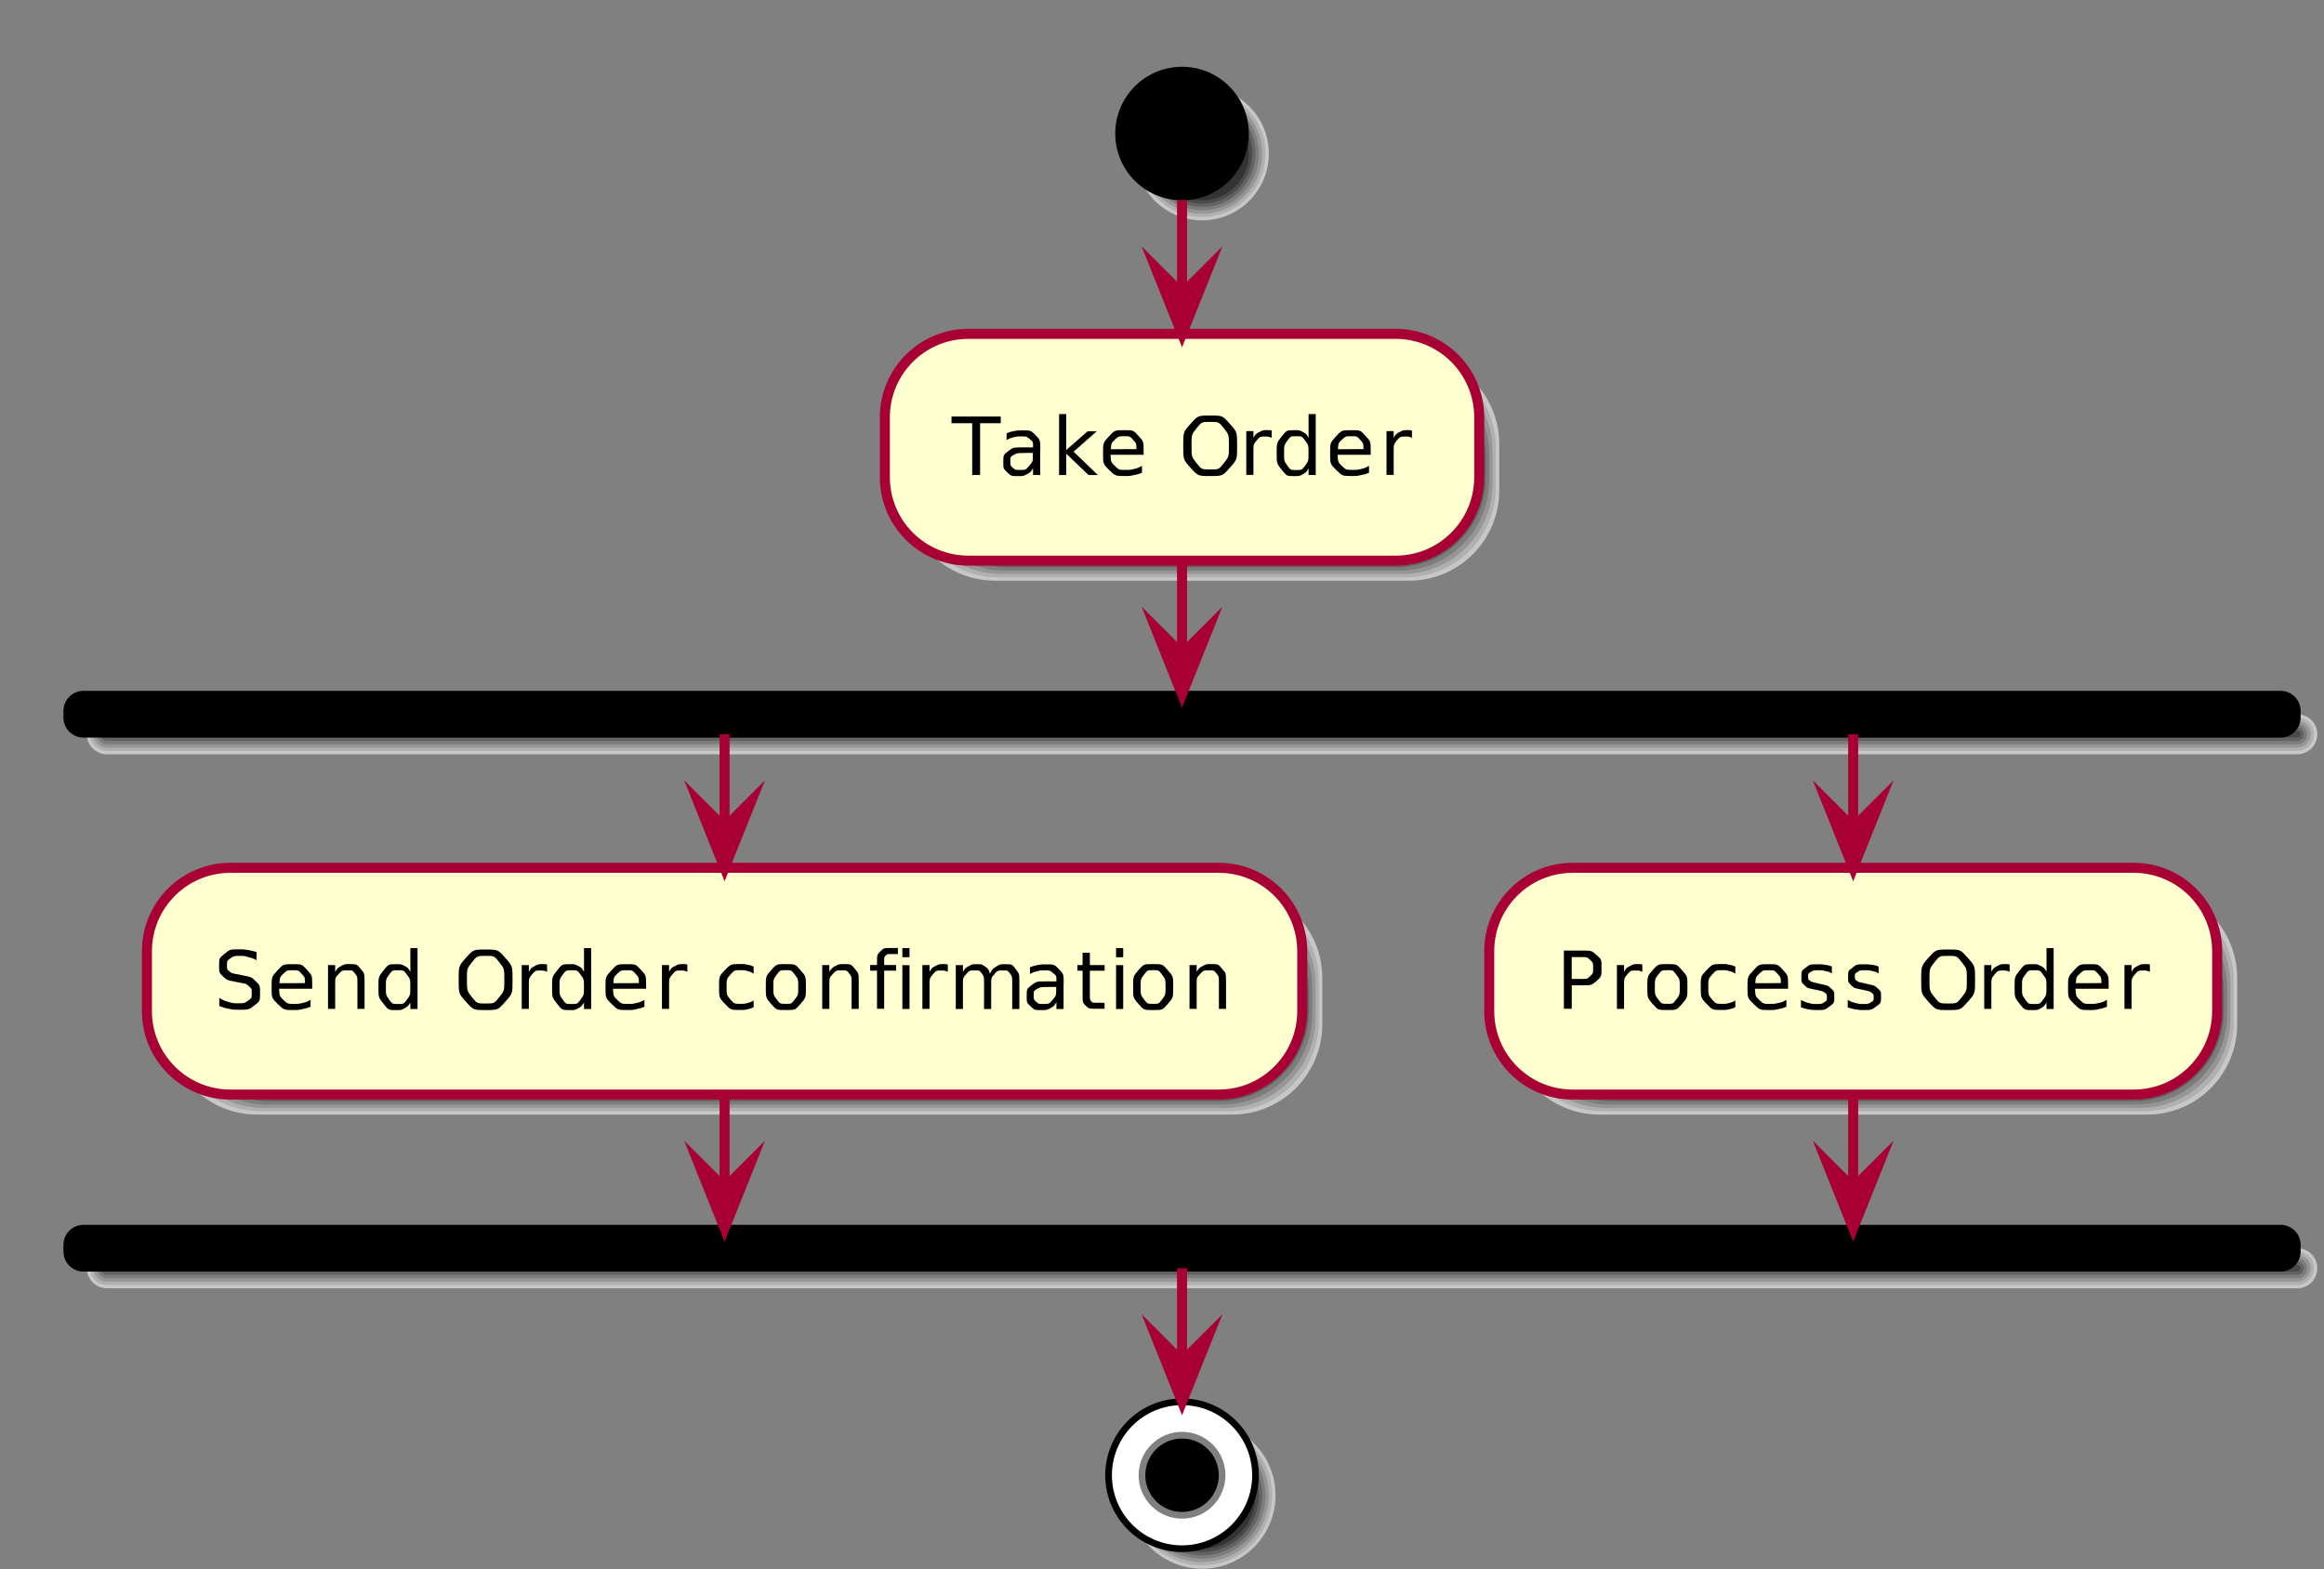 <?xml version="1.0" encoding="UTF-8"?>
<svg xmlns="http://www.w3.org/2000/svg" xmlns:xlink="http://www.w3.org/1999/xlink" width="348pt" height="235pt" viewBox="0 0 348 235" version="1.1">
<rect x="0" y="0" width="348" height="235" fill="#808080" stroke="none"/>
<g id="surface1">
<path style=" stroke:none;fill-rule:evenodd;fill:rgb(77.93%,77.93%,77.93%);fill-opacity:1;" d="M 190 23 C 190 28.523 185.523 33 180 33 C 174.477 33 170 28.523 170 23 C 170 17.477 174.477 13 180 13 C 185.523 13 190 17.477 190 23 "/>
<path style=" stroke:none;fill-rule:evenodd;fill:rgb(68.944%,68.944%,68.944%);fill-opacity:1;" d="M 189.5 23 C 189.5 28.246 185.246 32.5 180 32.5 C 174.754 32.5 170.5 28.246 170.5 23 C 170.5 17.754 174.754 13.5 180 13.5 C 185.246 13.5 189.5 17.754 189.5 23 "/>
<path style=" stroke:none;fill-rule:evenodd;fill:rgb(58.984%,58.984%,58.984%);fill-opacity:1;" d="M 189 23 C 189 27.969 184.969 32 180 32 C 175.031 32 171 27.969 171 23 C 171 18.031 175.031 14 180 14 C 184.969 14 189 18.031 189 23 "/>
<path style=" stroke:none;fill-rule:evenodd;fill:rgb(48.997%,48.997%,48.997%);fill-opacity:1;" d="M 188.5 23 C 188.5 27.695 184.695 31.5 180 31.5 C 175.305 31.5 171.5 27.695 171.5 23 C 171.5 18.305 175.305 14.5 180 14.5 C 184.695 14.5 188.5 18.305 188.5 23 "/>
<path style=" stroke:none;fill-rule:evenodd;fill:rgb(38.989%,38.989%,38.989%);fill-opacity:1;" d="M 188 23 C 188 27.418 184.418 31 180 31 C 175.582 31 172 27.418 172 23 C 172 18.582 175.582 15 180 15 C 184.418 15 188 18.582 188 23 "/>
<path style=" stroke:none;fill-rule:evenodd;fill:rgb(29.002%,29.002%,29.002%);fill-opacity:1;" d="M 187.5 23 C 187.5 27.141 184.141 30.5 180 30.5 C 175.859 30.5 172.5 27.141 172.5 23 C 172.5 18.859 175.859 15.5 180 15.5 C 184.141 15.5 187.5 18.859 187.5 23 "/>
<path style=" stroke:none;fill-rule:evenodd;fill:rgb(19.994%,19.994%,19.994%);fill-opacity:1;" d="M 187 23 C 187 26.867 183.867 30 180 30 C 176.133 30 173 26.867 173 23 C 173 19.133 176.133 16 180 16 C 183.867 16 187 19.133 187 23 "/>
<path style=" stroke:none;fill-rule:evenodd;fill:rgb(0%,0%,0%);fill-opacity:1;" d="M 187 20 C 187 25.523 182.523 30 177 30 C 171.477 30 167 25.523 167 20 C 167 14.477 171.477 10 177 10 C 182.523 10 187 14.477 187 20 "/>
<path style=" stroke:none;fill-rule:evenodd;fill:rgb(77.93%,77.93%,77.93%);fill-opacity:1;" d="M 135.5 66.5 C 135.5 59.047 141.547 53 149 53 L 211 53 C 218.453 53 224.5 59.047 224.5 66.5 L 224.5 73.461 C 224.5 80.914 218.453 86.961 211 86.961 L 149 86.961 C 141.547 86.961 135.5 80.914 135.5 73.461 "/>
<path style=" stroke:none;fill-rule:evenodd;fill:rgb(68.944%,68.944%,68.944%);fill-opacity:1;" d="M 136 67 C 136 59.547 142.047 53.5 149.5 53.5 L 210.5 53.5 C 217.953 53.5 224 59.547 224 67 L 224 72.961 C 224 80.414 217.953 86.461 210.5 86.461 L 149.5 86.461 C 142.047 86.461 136 80.414 136 72.961 "/>
<path style=" stroke:none;fill-rule:evenodd;fill:rgb(58.984%,58.984%,58.984%);fill-opacity:1;" d="M 136.5 67.5 C 136.5 60.047 142.547 54 150 54 L 210 54 C 217.453 54 223.5 60.047 223.5 67.5 L 223.5 72.461 C 223.5 79.914 217.453 85.961 210 85.961 L 150 85.961 C 142.547 85.961 136.5 79.914 136.5 72.461 "/>
<path style=" stroke:none;fill-rule:evenodd;fill:rgb(48.997%,48.997%,48.997%);fill-opacity:1;" d="M 137 68 C 137 60.547 143.047 54.5 150.5 54.5 L 209.5 54.5 C 216.953 54.5 223 60.547 223 68 L 223 71.961 C 223 79.414 216.953 85.461 209.5 85.461 L 150.5 85.461 C 143.047 85.461 137 79.414 137 71.961 "/>
<path style=" stroke:none;fill-rule:evenodd;fill:rgb(38.989%,38.989%,38.989%);fill-opacity:1;" d="M 137.5 68.5 C 137.5 61.047 143.547 55 151 55 L 209 55 C 216.453 55 222.5 61.047 222.5 68.5 L 222.5 71.461 C 222.5 78.914 216.453 84.961 209 84.961 L 151 84.961 C 143.547 84.961 137.5 78.914 137.5 71.461 "/>
<path style=" stroke:none;fill-rule:evenodd;fill:rgb(29.002%,29.002%,29.002%);fill-opacity:1;" d="M 138 69 C 138 61.547 144.047 55.5 151.5 55.5 L 208.5 55.5 C 215.953 55.5 222 61.547 222 69 L 222 70.961 C 222 78.414 215.953 84.461 208.5 84.461 L 151.5 84.461 C 144.047 84.461 138 78.414 138 70.961 "/>
<path style=" stroke:none;fill-rule:evenodd;fill:rgb(19.994%,19.994%,19.994%);fill-opacity:1;" d="M 138.5 69.5 C 138.5 62.047 144.547 56 152 56 L 208 56 C 215.453 56 221.5 62.047 221.5 69.5 L 221.5 70.461 C 221.5 77.914 215.453 83.961 208 83.961 L 152 83.961 C 144.547 83.961 138.5 77.914 138.5 70.461 "/>
<path style=" stroke:none;fill-rule:evenodd;fill:rgb(100%,100%,81.055%);fill-opacity:1;" d="M 132.5 62.5 C 132.5 55.598 138.098 50 145 50 L 209 50 C 215.902 50 221.5 55.598 221.5 62.5 L 221.5 71.461 C 221.5 78.363 215.902 83.961 209 83.961 L 145 83.961 C 138.098 83.961 132.5 78.363 132.5 71.461 "/>
<path style="fill:none;stroke-width:15;stroke-linecap:butt;stroke-linejoin:miter;stroke:rgb(66.014%,0%,20.996%);stroke-opacity:1;stroke-miterlimit:10;" d="M 1325 1725 C 1325 1794.023 1380.977 1850 1450 1850 L 2090 1850 C 2159.023 1850 2215 1794.023 2215 1725 L 2215 1635.391 C 2215 1566.367 2159.023 1510.391 2090 1510.391 L 1450 1510.391 C 1380.977 1510.391 1325 1566.367 1325 1635.391 Z M 1325 1725 " transform="matrix(0.1,0,0,-0.1,0,235)"/>
<path style=" stroke:none;fill-rule:nonzero;fill:rgb(0%,0%,0%);fill-opacity:1;" d="M 142.461 62.379 L 149.852 62.379 L 149.852 63.379 L 146.762 63.379 L 146.762 71.129 L 145.578 71.129 L 145.578 63.379 L 142.48 63.379 L 142.48 62.379 "/>
<path style=" stroke:none;fill-rule:nonzero;fill:rgb(0%,0%,0%);fill-opacity:1;" d="M 153.602 67.84 C 152.309 67.84 152.309 67.84 151.789 68.129 C 151.289 68.422 151.289 68.422 151.289 69.141 C 151.289 69.711 151.289 69.711 151.66 70.059 C 152.051 70.379 152.051 70.379 152.691 70.379 C 153.59 70.379 153.59 70.379 154.121 69.762 C 154.66 69.121 154.66 69.121 154.66 68.059 L 154.66 67.828 L 153.59 67.828 Z M 155.762 67.379 L 155.762 71.129 L 154.691 71.129 L 154.691 70.129 C 154.32 70.719 154.32 70.719 153.77 71.02 C 153.23 71.301 153.23 71.301 152.43 71.301 C 151.422 71.301 151.422 71.301 150.828 70.738 C 150.238 70.172 150.238 70.172 150.238 69.23 C 150.238 68.129 150.238 68.129 150.969 67.559 C 151.719 67 151.719 67 153.18 67 L 154.691 67 L 154.691 66.898 C 154.691 66.148 154.691 66.148 154.191 65.75 C 153.711 65.352 153.711 65.352 152.84 65.352 C 152.281 65.352 152.281 65.352 151.738 65.488 C 151.211 65.629 151.211 65.629 150.73 65.891 L 150.73 64.891 C 151.32 64.66 151.32 64.66 151.871 64.551 C 152.43 64.449 152.43 64.449 152.961 64.449 C 154.379 64.449 154.379 64.449 155.078 65.18 C 155.781 65.91 155.781 65.91 155.781 67.41 "/>
<path style=" stroke:none;fill-rule:nonzero;fill:rgb(0%,0%,0%);fill-opacity:1;" d="M 158.59 62.012 L 159.66 62.012 L 159.66 67.398 L 162.871 64.578 L 164.238 64.578 L 160.762 67.641 L 164.398 71.141 L 163 71.141 L 159.66 67.941 L 159.66 71.141 L 158.59 71.141 L 158.59 62.02 "/>
<path style=" stroke:none;fill-rule:nonzero;fill:rgb(0%,0%,0%);fill-opacity:1;" d="M 171.25 67.59 L 171.25 68.102 L 166.289 68.102 C 166.359 69.219 166.359 69.219 166.961 69.801 C 167.559 70.371 167.559 70.371 168.629 70.371 C 169.25 70.371 169.25 70.371 169.828 70.23 C 170.422 70.078 170.422 70.078 171 69.77 L 171 70.801 C 170.41 71.031 170.41 71.031 169.801 71.148 C 169.199 71.289 169.199 71.289 168.57 71.289 C 167.012 71.289 167.012 71.289 166.09 70.391 C 165.172 69.469 165.172 69.469 165.172 67.91 C 165.172 66.309 165.172 66.309 166.039 65.371 C 166.91 64.422 166.91 64.422 168.379 64.422 C 169.699 64.422 169.699 64.422 170.469 65.27 C 171.25 66.109 171.25 66.109 171.25 67.578 Z M 170.172 67.262 C 170.16 66.391 170.16 66.391 169.672 65.859 C 169.191 65.328 169.191 65.328 168.391 65.328 C 167.488 65.328 167.488 65.328 166.941 65.84 C 166.41 66.352 166.41 66.352 166.34 67.27 L 170.18 67.262 "/>
<path style=" stroke:none;fill-rule:nonzero;fill:rgb(0%,0%,0%);fill-opacity:1;" d="M 181.23 63.18 C 179.941 63.18 179.941 63.18 179.172 64.141 C 178.422 65.09 178.422 65.09 178.422 66.762 C 178.422 68.398 178.422 68.398 179.172 69.359 C 179.93 70.309 179.93 70.309 181.23 70.309 C 182.512 70.309 182.512 70.309 183.262 69.359 C 184.02 68.398 184.02 68.398 184.02 66.762 C 184.02 65.09 184.02 65.09 183.262 64.141 C 182.512 63.18 182.512 63.18 181.23 63.18 Z M 181.23 62.23 C 183.051 62.23 183.051 62.23 184.148 63.461 C 185.25 64.691 185.25 64.691 185.25 66.77 C 185.25 68.828 185.25 68.828 184.148 70.059 C 183.059 71.289 183.059 71.289 181.23 71.289 C 179.391 71.289 179.391 71.289 178.281 70.059 C 177.18 68.828 177.18 68.828 177.18 66.77 C 177.18 64.699 177.18 64.699 178.281 63.461 C 179.379 62.23 179.379 62.23 181.23 62.23 "/>
<path style=" stroke:none;fill-rule:nonzero;fill:rgb(0%,0%,0%);fill-opacity:1;" d="M 190.43 65.57 C 190.25 65.48 190.25 65.48 190.031 65.43 C 189.828 65.371 189.828 65.371 189.57 65.371 C 188.672 65.371 188.672 65.371 188.172 65.961 C 187.691 66.551 187.691 66.551 187.691 67.672 L 187.691 71.121 L 186.621 71.121 L 186.621 64.559 L 187.691 64.559 L 187.691 65.57 C 188.031 64.98 188.031 64.98 188.578 64.699 C 189.121 64.41 189.121 64.41 189.898 64.41 C 190 64.41 190 64.41 190.129 64.422 C 190.27 64.43 190.27 64.43 190.422 64.461 L 190.43 65.551 "/>
<path style=" stroke:none;fill-rule:nonzero;fill:rgb(0%,0%,0%);fill-opacity:1;" d="M 195.949 65.57 L 195.949 62.012 L 197.02 62.012 L 197.02 71.129 L 195.949 71.129 L 195.949 70.148 C 195.609 70.719 195.609 70.719 195.102 71.02 C 194.59 71.301 194.59 71.301 193.852 71.301 C 192.672 71.301 192.672 71.301 191.922 70.352 C 191.172 69.398 191.172 69.398 191.172 67.852 C 191.172 66.309 191.172 66.309 191.922 65.371 C 192.672 64.422 192.672 64.422 193.852 64.422 C 194.578 64.422 194.578 64.422 195.102 64.699 C 195.609 64.98 195.609 64.98 195.949 65.57 Z M 192.281 67.852 C 192.281 69.031 192.281 69.031 192.762 69.719 C 193.238 70.391 193.238 70.391 194.102 70.391 C 194.949 70.391 194.949 70.391 195.441 69.719 C 195.941 69.039 195.941 69.039 195.941 67.852 C 195.941 66.672 195.941 66.672 195.441 66 C 194.961 65.328 194.961 65.328 194.102 65.328 C 193.25 65.328 193.25 65.328 192.762 66 C 192.281 66.672 192.281 66.672 192.281 67.852 "/>
<path style=" stroke:none;fill-rule:nonzero;fill:rgb(0%,0%,0%);fill-opacity:1;" d="M 205.25 67.59 L 205.25 68.102 L 200.289 68.102 C 200.359 69.219 200.359 69.219 200.961 69.801 C 201.559 70.371 201.559 70.371 202.629 70.371 C 203.25 70.371 203.25 70.371 203.828 70.23 C 204.422 70.078 204.422 70.078 205 69.77 L 205 70.801 C 204.41 71.031 204.41 71.031 203.801 71.148 C 203.199 71.289 203.199 71.289 202.57 71.289 C 201.012 71.289 201.012 71.289 200.09 70.391 C 199.172 69.469 199.172 69.469 199.172 67.91 C 199.172 66.309 199.172 66.309 200.039 65.371 C 200.91 64.422 200.91 64.422 202.379 64.422 C 203.699 64.422 203.699 64.422 204.469 65.27 C 205.25 66.109 205.25 66.109 205.25 67.578 Z M 204.172 67.262 C 204.16 66.391 204.16 66.391 203.672 65.859 C 203.191 65.328 203.191 65.328 202.391 65.328 C 201.488 65.328 201.488 65.328 200.941 65.84 C 200.41 66.352 200.41 66.352 200.34 67.27 L 204.18 67.262 "/>
<path style=" stroke:none;fill-rule:nonzero;fill:rgb(0%,0%,0%);fill-opacity:1;" d="M 211.43 65.57 C 211.25 65.48 211.25 65.48 211.031 65.43 C 210.828 65.371 210.828 65.371 210.57 65.371 C 209.672 65.371 209.672 65.371 209.172 65.961 C 208.691 66.551 208.691 66.551 208.691 67.672 L 208.691 71.121 L 207.621 71.121 L 207.621 64.559 L 208.691 64.559 L 208.691 65.57 C 209.031 64.98 209.031 64.98 209.578 64.699 C 210.121 64.41 210.121 64.41 210.898 64.41 C 211 64.41 211 64.41 211.129 64.422 C 211.27 64.43 211.27 64.43 211.422 64.461 L 211.43 65.551 "/>
<path style=" stroke:none;fill-rule:evenodd;fill:rgb(77.93%,77.93%,77.93%);fill-opacity:1;" d="M 13 109.961 C 13 108.305 14.344 106.961 16 106.961 L 344 106.961 C 345.656 106.961 347 108.305 347 109.961 C 347 111.617 345.656 112.961 344 112.961 L 16 112.961 C 14.344 112.961 13 111.617 13 109.961 "/>
<path style=" stroke:none;fill-rule:evenodd;fill:rgb(68.944%,68.944%,68.944%);fill-opacity:1;" d="M 13.5 109.961 C 13.5 108.578 14.621 107.461 16 107.461 L 344 107.461 C 345.379 107.461 346.5 108.578 346.5 109.961 C 346.5 111.34 345.379 112.461 344 112.461 L 16 112.461 C 14.621 112.461 13.5 111.34 13.5 109.961 "/>
<path style=" stroke:none;fill-rule:evenodd;fill:rgb(58.984%,58.984%,58.984%);fill-opacity:1;" d="M 14 109.961 C 14 108.855 14.895 107.961 16 107.961 L 344 107.961 C 345.105 107.961 346 108.855 346 109.961 C 346 111.062 345.105 111.961 344 111.961 L 16 111.961 C 14.895 111.961 14 111.062 14 109.961 "/>
<path style=" stroke:none;fill-rule:evenodd;fill:rgb(48.997%,48.997%,48.997%);fill-opacity:1;" d="M 14.5 109.961 C 14.5 109.133 15.172 108.461 16 108.461 L 344 108.461 C 344.828 108.461 345.5 109.133 345.5 109.961 C 345.5 110.789 344.828 111.461 344 111.461 L 16 111.461 C 15.172 111.461 14.5 110.789 14.5 109.961 "/>
<path style=" stroke:none;fill-rule:evenodd;fill:rgb(38.989%,38.989%,38.989%);fill-opacity:1;" d="M 15 109.961 C 15 109.406 15.449 108.961 16 108.961 L 344 108.961 C 344.551 108.961 345 109.406 345 109.961 C 345 110.512 344.551 110.961 344 110.961 L 16 110.961 C 15.449 110.961 15 110.512 15 109.961 "/>
<path style=" stroke:none;fill-rule:evenodd;fill:rgb(29.002%,29.002%,29.002%);fill-opacity:1;" d="M 15.5 109.961 C 15.5 109.684 15.723 109.461 16 109.461 L 344 109.461 C 344.277 109.461 344.5 109.684 344.5 109.961 C 344.5 110.234 344.277 110.461 344 110.461 L 16 110.461 C 15.723 110.461 15.5 110.234 15.5 109.961 "/>
<path style=" stroke:none;fill-rule:evenodd;fill:rgb(0%,0%,0%);fill-opacity:1;" d="M 10 106.461 C 10 105.078 11.121 103.961 12.5 103.961 L 341.5 103.961 C 342.879 103.961 344 105.078 344 106.461 L 344 107.461 C 344 108.84 342.879 109.961 341.5 109.961 L 12.5 109.961 C 11.121 109.961 10 108.84 10 107.461 "/>
<path style="fill:none;stroke-width:10;stroke-linecap:butt;stroke-linejoin:miter;stroke:rgb(0%,0%,0%);stroke-opacity:1;stroke-miterlimit:10;" d="M 100 1285.391 C 100 1299.219 111.211 1310.391 125 1310.391 L 3415 1310.391 C 3428.789 1310.391 3440 1299.219 3440 1285.391 L 3440 1275.391 C 3440 1261.602 3428.789 1250.391 3415 1250.391 L 125 1250.391 C 111.211 1250.391 100 1261.602 100 1275.391 Z M 100 1285.391 " transform="matrix(0.1,0,0,-0.1,0,235)"/>
<path style=" stroke:none;fill-rule:evenodd;fill:rgb(77.93%,77.93%,77.93%);fill-opacity:1;" d="M 25 146.461 C 25 139.004 31.043 132.961 38.5 132.961 L 184.5 132.961 C 191.953 132.961 198 139.004 198 146.461 L 198 153.418 C 198 160.875 191.953 166.918 184.5 166.918 L 38.5 166.918 C 31.043 166.918 25 160.875 25 153.418 "/>
<path style=" stroke:none;fill-rule:evenodd;fill:rgb(68.944%,68.944%,68.944%);fill-opacity:1;" d="M 25.5 146.961 C 25.5 139.504 31.543 133.461 39 133.461 L 184 133.461 C 191.453 133.461 197.5 139.504 197.5 146.961 L 197.5 152.918 C 197.5 160.375 191.453 166.418 184 166.418 L 39 166.418 C 31.543 166.418 25.5 160.375 25.5 152.918 "/>
<path style=" stroke:none;fill-rule:evenodd;fill:rgb(58.984%,58.984%,58.984%);fill-opacity:1;" d="M 26 147.461 C 26 140.004 32.043 133.961 39.5 133.961 L 183.5 133.961 C 190.953 133.961 197 140.004 197 147.461 L 197 152.418 C 197 159.875 190.953 165.918 183.5 165.918 L 39.5 165.918 C 32.043 165.918 26 159.875 26 152.418 "/>
<path style=" stroke:none;fill-rule:evenodd;fill:rgb(48.997%,48.997%,48.997%);fill-opacity:1;" d="M 26.5 147.961 C 26.5 140.504 32.543 134.461 40 134.461 L 183 134.461 C 190.453 134.461 196.5 140.504 196.5 147.961 L 196.5 151.918 C 196.5 159.375 190.453 165.418 183 165.418 L 40 165.418 C 32.543 165.418 26.5 159.375 26.5 151.918 "/>
<path style=" stroke:none;fill-rule:evenodd;fill:rgb(38.989%,38.989%,38.989%);fill-opacity:1;" d="M 27 148.461 C 27 141.004 33.043 134.961 40.5 134.961 L 182.5 134.961 C 189.953 134.961 196 141.004 196 148.461 L 196 151.418 C 196 158.875 189.953 164.918 182.5 164.918 L 40.5 164.918 C 33.043 164.918 27 158.875 27 151.418 "/>
<path style=" stroke:none;fill-rule:evenodd;fill:rgb(29.002%,29.002%,29.002%);fill-opacity:1;" d="M 27.5 148.961 C 27.5 141.504 33.543 135.461 41 135.461 L 182 135.461 C 189.453 135.461 195.5 141.504 195.5 148.961 L 195.5 150.918 C 195.5 158.375 189.453 164.418 182 164.418 L 41 164.418 C 33.543 164.418 27.5 158.375 27.5 150.918 "/>
<path style=" stroke:none;fill-rule:evenodd;fill:rgb(19.994%,19.994%,19.994%);fill-opacity:1;" d="M 28 149.461 C 28 142.004 34.043 135.961 41.5 135.961 L 181.5 135.961 C 188.953 135.961 195 142.004 195 149.461 L 195 150.418 C 195 157.875 188.953 163.918 181.5 163.918 L 41.5 163.918 C 34.043 163.918 28 157.875 28 150.418 "/>
<path style=" stroke:none;fill-rule:evenodd;fill:rgb(100%,100%,81.055%);fill-opacity:1;" d="M 22 142.461 C 22 135.555 27.598 129.961 34.5 129.961 L 182.5 129.961 C 189.402 129.961 195 135.555 195 142.461 L 195 151.418 C 195 158.324 189.402 163.918 182.5 163.918 L 34.5 163.918 C 27.598 163.918 22 158.324 22 151.418 "/>
<path style="fill:none;stroke-width:15;stroke-linecap:butt;stroke-linejoin:miter;stroke:rgb(66.014%,0%,20.996%);stroke-opacity:1;stroke-miterlimit:10;" d="M 220 925.391 C 220 994.453 275.977 1050.391 345 1050.391 L 1825 1050.391 C 1894.023 1050.391 1950 994.453 1950 925.391 L 1950 835.82 C 1950 766.758 1894.023 710.82 1825 710.82 L 345 710.82 C 275.977 710.82 220 766.758 220 835.82 Z M 220 925.391 " transform="matrix(0.1,0,0,-0.1,0,235)"/>
<path style=" stroke:none;fill-rule:nonzero;fill:rgb(0%,0%,0%);fill-opacity:1;" d="M 38.418 142.629 L 38.418 143.781 C 37.75 143.469 37.75 143.469 37.141 143.32 C 36.551 143.148 36.551 143.148 36 143.148 C 35.039 143.148 35.039 143.148 34.5 143.52 C 33.988 143.891 33.988 143.891 33.988 144.59 C 33.988 145.16 33.988 145.16 34.332 145.461 C 34.668 145.75 34.668 145.75 35.648 145.918 L 36.352 146.07 C 37.668 146.32 37.668 146.32 38.301 146.961 C 38.941 147.582 38.941 147.582 38.941 148.641 C 38.941 149.918 38.941 149.918 38.09 150.57 C 37.25 151.219 37.25 151.219 35.59 151.219 C 34.988 151.219 34.988 151.219 34.281 151.082 C 33.582 150.941 33.582 150.941 32.832 150.66 L 32.832 149.449 C 33.539 149.852 33.539 149.852 34.23 150.051 C 34.93 150.25 34.93 150.25 35.582 150.25 C 36.59 150.25 36.59 150.25 37.141 149.859 C 37.699 149.461 37.699 149.461 37.699 148.719 C 37.699 148.082 37.699 148.082 37.301 147.719 C 36.91 147.352 36.91 147.352 36.012 147.18 L 35.301 147.039 C 33.98 146.781 33.98 146.781 33.379 146.219 C 32.809 145.66 32.809 145.66 32.809 144.66 C 32.809 143.488 32.809 143.488 33.621 142.84 C 34.43 142.168 34.43 142.168 35.871 142.168 C 36.488 142.168 36.488 142.168 37.121 142.27 C 37.762 142.371 37.762 142.371 38.43 142.59 "/>
<path style=" stroke:none;fill-rule:nonzero;fill:rgb(0%,0%,0%);fill-opacity:1;" d="M 46.75 147.559 L 46.75 148.07 L 41.789 148.07 C 41.859 149.191 41.859 149.191 42.461 149.77 C 43.059 150.34 43.059 150.34 44.129 150.34 C 44.75 150.34 44.75 150.34 45.332 150.199 C 45.918 150.051 45.918 150.051 46.5 149.738 L 46.5 150.77 C 45.91 151 45.91 151 45.301 151.121 C 44.699 151.262 44.699 151.262 44.07 151.262 C 42.512 151.262 42.512 151.262 41.59 150.359 C 40.668 149.441 40.668 149.441 40.668 147.879 C 40.668 146.281 40.668 146.281 41.539 145.34 C 42.41 144.391 42.41 144.391 43.879 144.391 C 45.199 144.391 45.199 144.391 45.969 145.238 C 46.75 146.082 46.75 146.082 46.75 147.551 Z M 45.668 147.23 C 45.66 146.359 45.66 146.359 45.168 145.832 C 44.691 145.301 44.691 145.301 43.891 145.301 C 42.988 145.301 42.988 145.301 42.441 145.809 C 41.91 146.32 41.91 146.32 41.84 147.238 L 45.68 147.23 "/>
<path style=" stroke:none;fill-rule:nonzero;fill:rgb(0%,0%,0%);fill-opacity:1;" d="M 54.59 147.129 L 54.59 151.09 L 53.52 151.09 L 53.52 147.168 C 53.52 146.238 53.52 146.238 53.148 145.781 C 52.801 145.32 52.801 145.32 52.082 145.32 C 51.211 145.32 51.211 145.32 50.691 145.879 C 50.191 146.418 50.191 146.418 50.191 147.391 L 50.191 151.09 L 49.121 151.09 L 49.121 144.531 L 50.191 144.531 L 50.191 145.539 C 50.582 144.949 50.582 144.949 51.09 144.668 C 51.621 144.379 51.621 144.379 52.301 144.379 C 53.418 144.379 53.418 144.379 54 145.082 C 54.59 145.762 54.59 145.762 54.59 147.121 "/>
<path style=" stroke:none;fill-rule:nonzero;fill:rgb(0%,0%,0%);fill-opacity:1;" d="M 61.449 145.539 L 61.449 141.98 L 62.52 141.98 L 62.52 151.102 L 61.449 151.102 L 61.449 150.121 C 61.109 150.691 61.109 150.691 60.602 150.988 C 60.09 151.27 60.09 151.27 59.352 151.27 C 58.168 151.27 58.168 151.27 57.418 150.32 C 56.668 149.371 56.668 149.371 56.668 147.82 C 56.668 146.281 56.668 146.281 57.418 145.34 C 58.168 144.391 58.168 144.391 59.352 144.391 C 60.082 144.391 60.082 144.391 60.602 144.668 C 61.109 144.949 61.109 144.949 61.449 145.539 Z M 57.781 147.82 C 57.781 149 57.781 149 58.262 149.691 C 58.738 150.359 58.738 150.359 59.602 150.359 C 60.449 150.359 60.449 150.359 60.941 149.691 C 61.441 149.012 61.441 149.012 61.441 147.82 C 61.441 146.641 61.441 146.641 60.941 145.969 C 60.461 145.301 60.461 145.301 59.602 145.301 C 58.75 145.301 58.75 145.301 58.262 145.969 C 57.781 146.641 57.781 146.641 57.781 147.82 "/>
<path style=" stroke:none;fill-rule:nonzero;fill:rgb(0%,0%,0%);fill-opacity:1;" d="M 72.73 143.148 C 71.441 143.148 71.441 143.148 70.668 144.109 C 69.918 145.059 69.918 145.059 69.918 146.73 C 69.918 148.371 69.918 148.371 70.668 149.332 C 71.43 150.281 71.43 150.281 72.73 150.281 C 74.012 150.281 74.012 150.281 74.762 149.332 C 75.52 148.371 75.52 148.371 75.52 146.73 C 75.52 145.059 75.52 145.059 74.762 144.109 C 74.012 143.148 74.012 143.148 72.73 143.148 Z M 72.73 142.199 C 74.551 142.199 74.551 142.199 75.648 143.43 C 76.75 144.66 76.75 144.66 76.75 146.738 C 76.75 148.801 76.75 148.801 75.648 150.031 C 74.559 151.262 74.559 151.262 72.73 151.262 C 70.891 151.262 70.891 151.262 69.781 150.031 C 68.68 148.801 68.68 148.801 68.68 146.738 C 68.68 144.668 68.68 144.668 69.781 143.43 C 70.879 142.199 70.879 142.199 72.73 142.199 "/>
<path style=" stroke:none;fill-rule:nonzero;fill:rgb(0%,0%,0%);fill-opacity:1;" d="M 81.93 145.539 C 81.75 145.449 81.75 145.449 81.531 145.398 C 81.332 145.34 81.332 145.34 81.07 145.34 C 80.168 145.34 80.168 145.34 79.668 145.93 C 79.191 146.52 79.191 146.52 79.191 147.641 L 79.191 151.09 L 78.121 151.09 L 78.121 144.531 L 79.191 144.531 L 79.191 145.539 C 79.531 144.949 79.531 144.949 80.082 144.668 C 80.621 144.379 80.621 144.379 81.398 144.379 C 81.5 144.379 81.5 144.379 81.629 144.391 C 81.77 144.398 81.77 144.398 81.918 144.43 L 81.93 145.52 "/>
<path style=" stroke:none;fill-rule:nonzero;fill:rgb(0%,0%,0%);fill-opacity:1;" d="M 87.449 145.539 L 87.449 141.98 L 88.52 141.98 L 88.52 151.102 L 87.449 151.102 L 87.449 150.121 C 87.109 150.691 87.109 150.691 86.602 150.988 C 86.09 151.27 86.09 151.27 85.352 151.27 C 84.168 151.27 84.168 151.27 83.418 150.32 C 82.668 149.371 82.668 149.371 82.668 147.82 C 82.668 146.281 82.668 146.281 83.418 145.34 C 84.168 144.391 84.168 144.391 85.352 144.391 C 86.082 144.391 86.082 144.391 86.602 144.668 C 87.109 144.949 87.109 144.949 87.449 145.539 Z M 83.781 147.82 C 83.781 149 83.781 149 84.262 149.691 C 84.738 150.359 84.738 150.359 85.602 150.359 C 86.449 150.359 86.449 150.359 86.941 149.691 C 87.441 149.012 87.441 149.012 87.441 147.82 C 87.441 146.641 87.441 146.641 86.941 145.969 C 86.461 145.301 86.461 145.301 85.602 145.301 C 84.75 145.301 84.75 145.301 84.262 145.969 C 83.781 146.641 83.781 146.641 83.781 147.82 "/>
<path style=" stroke:none;fill-rule:nonzero;fill:rgb(0%,0%,0%);fill-opacity:1;" d="M 96.75 147.559 L 96.75 148.07 L 91.789 148.07 C 91.859 149.191 91.859 149.191 92.461 149.77 C 93.059 150.34 93.059 150.34 94.129 150.34 C 94.75 150.34 94.75 150.34 95.332 150.199 C 95.918 150.051 95.918 150.051 96.5 149.738 L 96.5 150.77 C 95.91 151 95.91 151 95.301 151.121 C 94.699 151.262 94.699 151.262 94.07 151.262 C 92.512 151.262 92.512 151.262 91.59 150.359 C 90.668 149.441 90.668 149.441 90.668 147.879 C 90.668 146.281 90.668 146.281 91.539 145.34 C 92.41 144.391 92.41 144.391 93.879 144.391 C 95.199 144.391 95.199 144.391 95.969 145.238 C 96.75 146.082 96.75 146.082 96.75 147.551 Z M 95.668 147.23 C 95.66 146.359 95.66 146.359 95.168 145.832 C 94.691 145.301 94.691 145.301 93.891 145.301 C 92.988 145.301 92.988 145.301 92.441 145.809 C 91.91 146.32 91.91 146.32 91.84 147.238 L 95.68 147.23 "/>
<path style=" stroke:none;fill-rule:nonzero;fill:rgb(0%,0%,0%);fill-opacity:1;" d="M 102.93 145.539 C 102.75 145.449 102.75 145.449 102.531 145.398 C 102.328 145.34 102.328 145.34 102.07 145.34 C 101.172 145.34 101.172 145.34 100.672 145.93 C 100.191 146.52 100.191 146.52 100.191 147.641 L 100.191 151.09 L 99.121 151.09 L 99.121 144.531 L 100.191 144.531 L 100.191 145.539 C 100.531 144.949 100.531 144.949 101.078 144.668 C 101.621 144.379 101.621 144.379 102.398 144.379 C 102.5 144.379 102.5 144.379 102.629 144.391 C 102.77 144.398 102.77 144.398 102.922 144.43 L 102.93 145.52 "/>
<path style=" stroke:none;fill-rule:nonzero;fill:rgb(0%,0%,0%);fill-opacity:1;" d="M 112.852 144.789 L 112.852 145.801 C 112.391 145.539 112.391 145.539 111.93 145.41 C 111.48 145.289 111.48 145.289 111.012 145.289 C 109.949 145.289 109.949 145.289 109.371 145.961 C 108.801 146.609 108.801 146.609 108.801 147.809 C 108.801 149.012 108.801 149.012 109.371 149.68 C 109.941 150.332 109.941 150.332 111.012 150.332 C 111.469 150.332 111.469 150.332 111.93 150.211 C 112.379 150.09 112.379 150.09 112.852 149.84 L 112.852 150.84 C 112.398 151.039 112.398 151.039 111.922 151.148 C 111.441 151.25 111.441 151.25 110.891 151.25 C 109.41 151.25 109.41 151.25 108.539 150.332 C 107.672 149.398 107.672 149.398 107.672 147.801 C 107.672 146.211 107.672 146.211 108.539 145.289 C 109.43 144.371 109.43 144.371 110.969 144.371 C 111.449 144.371 111.449 144.371 111.922 144.469 C 112.398 144.559 112.398 144.559 112.852 144.762 "/>
<path style=" stroke:none;fill-rule:nonzero;fill:rgb(0%,0%,0%);fill-opacity:1;" d="M 117.672 145.289 C 116.82 145.289 116.82 145.289 116.301 145.969 C 115.801 146.641 115.801 146.641 115.801 147.809 C 115.801 148.988 115.801 148.988 116.301 149.66 C 116.801 150.332 116.801 150.332 117.672 150.332 C 118.52 150.332 118.52 150.332 119.02 149.66 C 119.531 148.98 119.531 148.98 119.531 147.809 C 119.531 146.66 119.531 146.66 119.02 145.969 C 118.52 145.289 118.52 145.289 117.672 145.289 Z M 117.672 144.379 C 119.07 144.379 119.07 144.379 119.871 145.301 C 120.68 146.199 120.68 146.199 120.68 147.809 C 120.68 149.41 120.68 149.41 119.871 150.34 C 119.078 151.262 119.078 151.262 117.672 151.262 C 116.27 151.262 116.27 151.262 115.461 150.34 C 114.672 149.418 114.672 149.418 114.672 147.809 C 114.672 146.211 114.672 146.211 115.461 145.301 C 116.27 144.379 116.27 144.379 117.672 144.379 "/>
<path style=" stroke:none;fill-rule:nonzero;fill:rgb(0%,0%,0%);fill-opacity:1;" d="M 128.59 147.129 L 128.59 151.09 L 127.52 151.09 L 127.52 147.168 C 127.52 146.238 127.52 146.238 127.148 145.781 C 126.801 145.32 126.801 145.32 126.078 145.32 C 125.211 145.32 125.211 145.32 124.691 145.879 C 124.191 146.418 124.191 146.418 124.191 147.391 L 124.191 151.09 L 123.121 151.09 L 123.121 144.531 L 124.191 144.531 L 124.191 145.539 C 124.578 144.949 124.578 144.949 125.09 144.668 C 125.621 144.379 125.621 144.379 126.301 144.379 C 127.422 144.379 127.422 144.379 128 145.082 C 128.59 145.762 128.59 145.762 128.59 147.121 "/>
<path style=" stroke:none;fill-rule:nonzero;fill:rgb(0%,0%,0%);fill-opacity:1;" d="M 134.449 141.98 L 134.449 142.879 L 133.422 142.879 C 132.852 142.879 132.852 142.879 132.609 143.109 C 132.398 143.34 132.398 143.34 132.398 143.949 L 132.398 144.52 L 134.18 144.52 L 134.18 145.359 L 132.398 145.359 L 132.398 151.07 L 131.328 151.07 L 131.328 145.359 L 130.301 145.359 L 130.301 144.52 L 131.328 144.52 L 131.328 144.07 C 131.328 142.98 131.328 142.98 131.828 142.48 C 132.34 141.969 132.34 141.969 133.449 141.969 L 134.461 141.969 "/>
<path style=" stroke:none;fill-rule:nonzero;fill:rgb(0%,0%,0%);fill-opacity:1;" d="M 135.121 144.539 L 136.191 144.539 L 136.191 151.102 L 135.121 151.102 Z M 135.121 141.98 L 136.191 141.98 L 136.191 143.352 L 135.121 143.352 L 135.121 141.98 "/>
<path style=" stroke:none;fill-rule:nonzero;fill:rgb(0%,0%,0%);fill-opacity:1;" d="M 141.93 145.539 C 141.75 145.449 141.75 145.449 141.531 145.398 C 141.328 145.34 141.328 145.34 141.07 145.34 C 140.172 145.34 140.172 145.34 139.672 145.93 C 139.191 146.52 139.191 146.52 139.191 147.641 L 139.191 151.09 L 138.121 151.09 L 138.121 144.531 L 139.191 144.531 L 139.191 145.539 C 139.531 144.949 139.531 144.949 140.078 144.668 C 140.621 144.379 140.621 144.379 141.398 144.379 C 141.5 144.379 141.5 144.379 141.629 144.391 C 141.77 144.398 141.77 144.398 141.922 144.43 L 141.93 145.52 "/>
<path style=" stroke:none;fill-rule:nonzero;fill:rgb(0%,0%,0%);fill-opacity:1;" d="M 148.23 145.809 C 148.629 145.082 148.629 145.082 149.191 144.738 C 149.75 144.398 149.75 144.398 150.512 144.398 C 151.539 144.398 151.539 144.398 152.078 145.109 C 152.641 145.82 152.641 145.82 152.641 147.141 L 152.641 151.102 L 151.57 151.102 L 151.57 147.18 C 151.57 146.23 151.57 146.23 151.23 145.781 C 150.91 145.332 150.91 145.332 150.219 145.332 C 149.379 145.332 149.379 145.332 148.898 145.891 C 148.422 146.43 148.422 146.43 148.422 147.398 L 148.422 151.102 L 147.352 151.102 L 147.352 147.18 C 147.352 146.23 147.352 146.23 147.012 145.781 C 146.691 145.332 146.691 145.332 145.98 145.332 C 145.16 145.332 145.16 145.332 144.672 145.891 C 144.191 146.43 144.191 146.43 144.191 147.398 L 144.191 151.102 L 143.121 151.102 L 143.121 144.539 L 144.191 144.539 L 144.191 145.551 C 144.559 144.961 144.559 144.961 145.078 144.68 C 145.59 144.391 145.59 144.391 146.289 144.391 C 147 144.391 147 144.391 147.5 144.738 C 148 145.09 148 145.09 148.23 145.801 "/>
<path style=" stroke:none;fill-rule:nonzero;fill:rgb(0%,0%,0%);fill-opacity:1;" d="M 157.102 147.809 C 155.809 147.809 155.809 147.809 155.289 148.102 C 154.789 148.391 154.789 148.391 154.789 149.109 C 154.789 149.68 154.789 149.68 155.16 150.031 C 155.551 150.352 155.551 150.352 156.191 150.352 C 157.09 150.352 157.09 150.352 157.621 149.73 C 158.16 149.09 158.16 149.09 158.16 148.031 L 158.16 147.801 L 157.09 147.801 Z M 159.262 147.352 L 159.262 151.102 L 158.191 151.102 L 158.191 150.102 C 157.82 150.691 157.82 150.691 157.27 150.988 C 156.73 151.27 156.73 151.27 155.93 151.27 C 154.922 151.27 154.922 151.27 154.328 150.711 C 153.738 150.141 153.738 150.141 153.738 149.199 C 153.738 148.102 153.738 148.102 154.469 147.531 C 155.219 146.969 155.219 146.969 156.68 146.969 L 158.191 146.969 L 158.191 146.871 C 158.191 146.121 158.191 146.121 157.691 145.719 C 157.211 145.32 157.211 145.32 156.34 145.32 C 155.781 145.32 155.781 145.32 155.238 145.461 C 154.711 145.602 154.711 145.602 154.23 145.859 L 154.23 144.859 C 154.82 144.629 154.82 144.629 155.371 144.52 C 155.93 144.418 155.93 144.418 156.461 144.418 C 157.879 144.418 157.879 144.418 158.578 145.148 C 159.281 145.879 159.281 145.879 159.281 147.379 "/>
<path style=" stroke:none;fill-rule:nonzero;fill:rgb(0%,0%,0%);fill-opacity:1;" d="M 163.199 142.68 L 163.199 144.531 L 165.41 144.531 L 165.41 145.371 L 163.199 145.371 L 163.199 148.93 C 163.199 149.719 163.199 149.719 163.41 149.961 C 163.621 150.168 163.621 150.168 164.301 150.168 L 165.398 150.168 L 165.398 151.07 L 164.301 151.07 C 163.051 151.07 163.051 151.07 162.57 150.609 C 162.109 150.148 162.109 150.148 162.109 148.93 L 162.109 145.371 L 161.328 145.371 L 161.328 144.531 L 162.109 144.531 L 162.109 142.68 L 163.199 142.68 "/>
<path style=" stroke:none;fill-rule:nonzero;fill:rgb(0%,0%,0%);fill-opacity:1;" d="M 167.121 144.539 L 168.191 144.539 L 168.191 151.102 L 167.121 151.102 Z M 167.121 141.98 L 168.191 141.98 L 168.191 143.352 L 167.121 143.352 L 167.121 141.98 "/>
<path style=" stroke:none;fill-rule:nonzero;fill:rgb(0%,0%,0%);fill-opacity:1;" d="M 172.672 145.289 C 171.82 145.289 171.82 145.289 171.301 145.969 C 170.801 146.641 170.801 146.641 170.801 147.809 C 170.801 148.988 170.801 148.988 171.301 149.66 C 171.801 150.332 171.801 150.332 172.672 150.332 C 173.52 150.332 173.52 150.332 174.02 149.66 C 174.531 148.98 174.531 148.98 174.531 147.809 C 174.531 146.66 174.531 146.66 174.02 145.969 C 173.52 145.289 173.52 145.289 172.672 145.289 Z M 172.672 144.379 C 174.07 144.379 174.07 144.379 174.871 145.301 C 175.68 146.199 175.68 146.199 175.68 147.809 C 175.68 149.41 175.68 149.41 174.871 150.34 C 174.078 151.262 174.078 151.262 172.672 151.262 C 171.27 151.262 171.27 151.262 170.461 150.34 C 169.672 149.418 169.672 149.418 169.672 147.809 C 169.672 146.211 169.672 146.211 170.461 145.301 C 171.27 144.379 171.27 144.379 172.672 144.379 "/>
<path style=" stroke:none;fill-rule:nonzero;fill:rgb(0%,0%,0%);fill-opacity:1;" d="M 183.59 147.129 L 183.59 151.09 L 182.52 151.09 L 182.52 147.168 C 182.52 146.238 182.52 146.238 182.148 145.781 C 181.801 145.32 181.801 145.32 181.078 145.32 C 180.211 145.32 180.211 145.32 179.691 145.879 C 179.191 146.418 179.191 146.418 179.191 147.391 L 179.191 151.09 L 178.121 151.09 L 178.121 144.531 L 179.191 144.531 L 179.191 145.539 C 179.578 144.949 179.578 144.949 180.09 144.668 C 180.621 144.379 180.621 144.379 181.301 144.379 C 182.422 144.379 182.422 144.379 183 145.082 C 183.59 145.762 183.59 145.762 183.59 147.121 "/>
<path style=" stroke:none;fill-rule:evenodd;fill:rgb(77.93%,77.93%,77.93%);fill-opacity:1;" d="M 226 146.461 C 226 139.004 232.047 132.961 239.5 132.961 L 321.5 132.961 C 328.953 132.961 335 139.004 335 146.461 L 335 153.418 C 335 160.875 328.953 166.918 321.5 166.918 L 239.5 166.918 C 232.047 166.918 226 160.875 226 153.418 "/>
<path style=" stroke:none;fill-rule:evenodd;fill:rgb(68.944%,68.944%,68.944%);fill-opacity:1;" d="M 226.5 146.961 C 226.5 139.504 232.547 133.461 240 133.461 L 321 133.461 C 328.453 133.461 334.5 139.504 334.5 146.961 L 334.5 152.918 C 334.5 160.375 328.453 166.418 321 166.418 L 240 166.418 C 232.547 166.418 226.5 160.375 226.5 152.918 "/>
<path style=" stroke:none;fill-rule:evenodd;fill:rgb(58.984%,58.984%,58.984%);fill-opacity:1;" d="M 227 147.461 C 227 140.004 233.047 133.961 240.5 133.961 L 320.5 133.961 C 327.953 133.961 334 140.004 334 147.461 L 334 152.418 C 334 159.875 327.953 165.918 320.5 165.918 L 240.5 165.918 C 233.047 165.918 227 159.875 227 152.418 "/>
<path style=" stroke:none;fill-rule:evenodd;fill:rgb(48.997%,48.997%,48.997%);fill-opacity:1;" d="M 227.5 147.961 C 227.5 140.504 233.547 134.461 241 134.461 L 320 134.461 C 327.453 134.461 333.5 140.504 333.5 147.961 L 333.5 151.918 C 333.5 159.375 327.453 165.418 320 165.418 L 241 165.418 C 233.547 165.418 227.5 159.375 227.5 151.918 "/>
<path style=" stroke:none;fill-rule:evenodd;fill:rgb(38.989%,38.989%,38.989%);fill-opacity:1;" d="M 228 148.461 C 228 141.004 234.047 134.961 241.5 134.961 L 319.5 134.961 C 326.953 134.961 333 141.004 333 148.461 L 333 151.418 C 333 158.875 326.953 164.918 319.5 164.918 L 241.5 164.918 C 234.047 164.918 228 158.875 228 151.418 "/>
<path style=" stroke:none;fill-rule:evenodd;fill:rgb(29.002%,29.002%,29.002%);fill-opacity:1;" d="M 228.5 148.961 C 228.5 141.504 234.547 135.461 242 135.461 L 319 135.461 C 326.453 135.461 332.5 141.504 332.5 148.961 L 332.5 150.918 C 332.5 158.375 326.453 164.418 319 164.418 L 242 164.418 C 234.547 164.418 228.5 158.375 228.5 150.918 "/>
<path style=" stroke:none;fill-rule:evenodd;fill:rgb(19.994%,19.994%,19.994%);fill-opacity:1;" d="M 229 149.461 C 229 142.004 235.047 135.961 242.5 135.961 L 318.5 135.961 C 325.953 135.961 332 142.004 332 149.461 L 332 150.418 C 332 157.875 325.953 163.918 318.5 163.918 L 242.5 163.918 C 235.047 163.918 229 157.875 229 150.418 "/>
<path style=" stroke:none;fill-rule:evenodd;fill:rgb(100%,100%,81.055%);fill-opacity:1;" d="M 223 142.461 C 223 135.555 228.598 129.961 235.5 129.961 L 319.5 129.961 C 326.402 129.961 332 135.555 332 142.461 L 332 151.418 C 332 158.324 326.402 163.918 319.5 163.918 L 235.5 163.918 C 228.598 163.918 223 158.324 223 151.418 "/>
<path style="fill:none;stroke-width:15;stroke-linecap:butt;stroke-linejoin:miter;stroke:rgb(66.014%,0%,20.996%);stroke-opacity:1;stroke-miterlimit:10;" d="M 2230 925.391 C 2230 994.453 2285.977 1050.391 2355 1050.391 L 3195 1050.391 C 3264.023 1050.391 3320 994.453 3320 925.391 L 3320 835.82 C 3320 766.758 3264.023 710.82 3195 710.82 L 2355 710.82 C 2285.977 710.82 2230 766.758 2230 835.82 Z M 2230 925.391 " transform="matrix(0.1,0,0,-0.1,0,235)"/>
<path style=" stroke:none;fill-rule:nonzero;fill:rgb(0%,0%,0%);fill-opacity:1;" d="M 235.352 143.32 L 235.352 146.609 L 236.828 146.609 C 237.648 146.609 237.648 146.609 238.109 146.191 C 238.559 145.762 238.559 145.762 238.559 144.961 C 238.559 144.18 238.559 144.18 238.109 143.762 C 237.66 143.332 237.66 143.332 236.828 143.332 L 235.352 143.332 Z M 234.172 142.352 L 236.84 142.352 C 238.32 142.352 238.32 142.352 239.07 143.02 C 239.82 143.668 239.82 143.668 239.82 144.949 C 239.82 146.238 239.82 146.238 239.07 146.91 C 238.32 147.559 238.32 147.559 236.84 147.559 L 235.359 147.559 L 235.359 151.07 L 234.18 151.07 L 234.18 142.32 "/>
<path style=" stroke:none;fill-rule:nonzero;fill:rgb(0%,0%,0%);fill-opacity:1;" d="M 245.93 145.539 C 245.75 145.449 245.75 145.449 245.531 145.398 C 245.328 145.34 245.328 145.34 245.07 145.34 C 244.172 145.34 244.172 145.34 243.672 145.93 C 243.191 146.52 243.191 146.52 243.191 147.641 L 243.191 151.09 L 242.121 151.09 L 242.121 144.531 L 243.191 144.531 L 243.191 145.539 C 243.531 144.949 243.531 144.949 244.078 144.668 C 244.621 144.379 244.621 144.379 245.398 144.379 C 245.5 144.379 245.5 144.379 245.629 144.391 C 245.77 144.398 245.77 144.398 245.922 144.43 L 245.93 145.52 "/>
<path style=" stroke:none;fill-rule:nonzero;fill:rgb(0%,0%,0%);fill-opacity:1;" d="M 249.672 145.289 C 248.82 145.289 248.82 145.289 248.301 145.969 C 247.801 146.641 247.801 146.641 247.801 147.809 C 247.801 148.988 247.801 148.988 248.301 149.66 C 248.801 150.332 248.801 150.332 249.672 150.332 C 250.52 150.332 250.52 150.332 251.02 149.66 C 251.531 148.98 251.531 148.98 251.531 147.809 C 251.531 146.66 251.531 146.66 251.02 145.969 C 250.52 145.289 250.52 145.289 249.672 145.289 Z M 249.672 144.379 C 251.07 144.379 251.07 144.379 251.871 145.301 C 252.68 146.199 252.68 146.199 252.68 147.809 C 252.68 149.41 252.68 149.41 251.871 150.34 C 251.078 151.262 251.078 151.262 249.672 151.262 C 248.27 151.262 248.27 151.262 247.461 150.34 C 246.672 149.418 246.672 149.418 246.672 147.809 C 246.672 146.211 246.672 146.211 247.461 145.301 C 248.27 144.379 248.27 144.379 249.672 144.379 "/>
<path style=" stroke:none;fill-rule:nonzero;fill:rgb(0%,0%,0%);fill-opacity:1;" d="M 259.852 144.789 L 259.852 145.801 C 259.391 145.539 259.391 145.539 258.93 145.41 C 258.48 145.289 258.48 145.289 258.012 145.289 C 256.949 145.289 256.949 145.289 256.371 145.961 C 255.801 146.609 255.801 146.609 255.801 147.809 C 255.801 149.012 255.801 149.012 256.371 149.68 C 256.941 150.332 256.941 150.332 258.012 150.332 C 258.469 150.332 258.469 150.332 258.93 150.211 C 259.379 150.09 259.379 150.09 259.852 149.84 L 259.852 150.84 C 259.398 151.039 259.398 151.039 258.922 151.148 C 258.441 151.25 258.441 151.25 257.891 151.25 C 256.41 151.25 256.41 151.25 255.539 150.332 C 254.672 149.398 254.672 149.398 254.672 147.801 C 254.672 146.211 254.672 146.211 255.539 145.289 C 256.43 144.371 256.43 144.371 257.969 144.371 C 258.449 144.371 258.449 144.371 258.922 144.469 C 259.398 144.559 259.398 144.559 259.852 144.762 "/>
<path style=" stroke:none;fill-rule:nonzero;fill:rgb(0%,0%,0%);fill-opacity:1;" d="M 267.75 147.559 L 267.75 148.07 L 262.789 148.07 C 262.859 149.191 262.859 149.191 263.461 149.77 C 264.059 150.34 264.059 150.34 265.129 150.34 C 265.75 150.34 265.75 150.34 266.328 150.199 C 266.922 150.051 266.922 150.051 267.5 149.738 L 267.5 150.77 C 266.91 151 266.91 151 266.301 151.121 C 265.699 151.262 265.699 151.262 265.07 151.262 C 263.512 151.262 263.512 151.262 262.59 150.359 C 261.672 149.441 261.672 149.441 261.672 147.879 C 261.672 146.281 261.672 146.281 262.539 145.34 C 263.41 144.391 263.41 144.391 264.879 144.391 C 266.199 144.391 266.199 144.391 266.969 145.238 C 267.75 146.082 267.75 146.082 267.75 147.551 Z M 266.672 147.23 C 266.66 146.359 266.66 146.359 266.172 145.832 C 265.691 145.301 265.691 145.301 264.891 145.301 C 263.988 145.301 263.988 145.301 263.441 145.809 C 262.91 146.32 262.91 146.32 262.84 147.238 L 266.68 147.23 "/>
<path style=" stroke:none;fill-rule:nonzero;fill:rgb(0%,0%,0%);fill-opacity:1;" d="M 274.309 144.73 L 274.309 145.762 C 273.859 145.531 273.859 145.531 273.359 145.418 C 272.879 145.301 272.879 145.301 272.352 145.301 C 271.559 145.301 271.559 145.301 271.148 145.551 C 270.75 145.781 270.75 145.781 270.75 146.281 C 270.75 146.648 270.75 146.648 271.031 146.871 C 271.32 147.07 271.32 147.07 272.199 147.262 L 272.551 147.352 C 273.699 147.582 273.699 147.582 274.191 148.031 C 274.672 148.48 274.672 148.48 274.672 149.281 C 274.672 150.199 274.672 150.199 273.941 150.73 C 273.23 151.262 273.23 151.262 271.961 151.262 C 271.43 151.262 271.43 151.262 270.859 151.16 C 270.301 151.07 270.301 151.07 269.68 150.871 L 269.68 149.75 C 270.27 150.059 270.27 150.059 270.852 150.211 C 271.422 150.359 271.422 150.359 272 150.359 C 272.75 150.359 272.75 150.359 273.148 150.109 C 273.57 149.852 273.57 149.852 273.57 149.359 C 273.57 148.93 273.57 148.93 273.281 148.691 C 272.988 148.461 272.988 148.461 271.988 148.238 L 271.621 148.168 C 270.621 147.961 270.621 147.961 270.172 147.52 C 269.738 147.09 269.738 147.09 269.738 146.34 C 269.738 145.41 269.738 145.41 270.391 144.91 C 271.039 144.41 271.039 144.41 272.238 144.41 C 272.828 144.41 272.828 144.41 273.359 144.5 C 273.891 144.57 273.891 144.57 274.32 144.75 "/>
<path style=" stroke:none;fill-rule:nonzero;fill:rgb(0%,0%,0%);fill-opacity:1;" d="M 281.309 144.73 L 281.309 145.762 C 280.859 145.531 280.859 145.531 280.359 145.418 C 279.879 145.301 279.879 145.301 279.352 145.301 C 278.559 145.301 278.559 145.301 278.148 145.551 C 277.75 145.781 277.75 145.781 277.75 146.281 C 277.75 146.648 277.75 146.648 278.031 146.871 C 278.32 147.07 278.32 147.07 279.199 147.262 L 279.551 147.352 C 280.699 147.582 280.699 147.582 281.191 148.031 C 281.672 148.48 281.672 148.48 281.672 149.281 C 281.672 150.199 281.672 150.199 280.941 150.73 C 280.23 151.262 280.23 151.262 278.961 151.262 C 278.43 151.262 278.43 151.262 277.859 151.16 C 277.301 151.07 277.301 151.07 276.68 150.871 L 276.68 149.75 C 277.27 150.059 277.27 150.059 277.852 150.211 C 278.422 150.359 278.422 150.359 279 150.359 C 279.75 150.359 279.75 150.359 280.148 150.109 C 280.57 149.852 280.57 149.852 280.57 149.359 C 280.57 148.93 280.57 148.93 280.281 148.691 C 279.988 148.461 279.988 148.461 278.988 148.238 L 278.621 148.168 C 277.621 147.961 277.621 147.961 277.172 147.52 C 276.738 147.09 276.738 147.09 276.738 146.34 C 276.738 145.41 276.738 145.41 277.391 144.91 C 278.039 144.41 278.039 144.41 279.238 144.41 C 279.828 144.41 279.828 144.41 280.359 144.5 C 280.891 144.57 280.891 144.57 281.32 144.75 "/>
<path style=" stroke:none;fill-rule:nonzero;fill:rgb(0%,0%,0%);fill-opacity:1;" d="M 291.73 143.148 C 290.441 143.148 290.441 143.148 289.672 144.109 C 288.922 145.059 288.922 145.059 288.922 146.73 C 288.922 148.371 288.922 148.371 289.672 149.332 C 290.43 150.281 290.43 150.281 291.73 150.281 C 293.012 150.281 293.012 150.281 293.762 149.332 C 294.52 148.371 294.52 148.371 294.52 146.73 C 294.52 145.059 294.52 145.059 293.762 144.109 C 293.012 143.148 293.012 143.148 291.73 143.148 Z M 291.73 142.199 C 293.551 142.199 293.551 142.199 294.648 143.43 C 295.75 144.66 295.75 144.66 295.75 146.738 C 295.75 148.801 295.75 148.801 294.648 150.031 C 293.559 151.262 293.559 151.262 291.73 151.262 C 289.891 151.262 289.891 151.262 288.781 150.031 C 287.68 148.801 287.68 148.801 287.68 146.738 C 287.68 144.668 287.68 144.668 288.781 143.43 C 289.879 142.199 289.879 142.199 291.73 142.199 "/>
<path style=" stroke:none;fill-rule:nonzero;fill:rgb(0%,0%,0%);fill-opacity:1;" d="M 300.93 145.539 C 300.75 145.449 300.75 145.449 300.531 145.398 C 300.328 145.34 300.328 145.34 300.07 145.34 C 299.172 145.34 299.172 145.34 298.672 145.93 C 298.191 146.52 298.191 146.52 298.191 147.641 L 298.191 151.09 L 297.121 151.09 L 297.121 144.531 L 298.191 144.531 L 298.191 145.539 C 298.531 144.949 298.531 144.949 299.078 144.668 C 299.621 144.379 299.621 144.379 300.398 144.379 C 300.5 144.379 300.5 144.379 300.629 144.391 C 300.77 144.398 300.77 144.398 300.922 144.43 L 300.93 145.52 "/>
<path style=" stroke:none;fill-rule:nonzero;fill:rgb(0%,0%,0%);fill-opacity:1;" d="M 306.449 145.539 L 306.449 141.98 L 307.52 141.98 L 307.52 151.102 L 306.449 151.102 L 306.449 150.121 C 306.109 150.691 306.109 150.691 305.602 150.988 C 305.09 151.27 305.09 151.27 304.352 151.27 C 303.172 151.27 303.172 151.27 302.422 150.32 C 301.672 149.371 301.672 149.371 301.672 147.82 C 301.672 146.281 301.672 146.281 302.422 145.34 C 303.172 144.391 303.172 144.391 304.352 144.391 C 305.078 144.391 305.078 144.391 305.602 144.668 C 306.109 144.949 306.109 144.949 306.449 145.539 Z M 302.781 147.82 C 302.781 149 302.781 149 303.262 149.691 C 303.738 150.359 303.738 150.359 304.602 150.359 C 305.449 150.359 305.449 150.359 305.941 149.691 C 306.441 149.012 306.441 149.012 306.441 147.82 C 306.441 146.641 306.441 146.641 305.941 145.969 C 305.461 145.301 305.461 145.301 304.602 145.301 C 303.75 145.301 303.75 145.301 303.262 145.969 C 302.781 146.641 302.781 146.641 302.781 147.82 "/>
<path style=" stroke:none;fill-rule:nonzero;fill:rgb(0%,0%,0%);fill-opacity:1;" d="M 315.75 147.559 L 315.75 148.07 L 310.789 148.07 C 310.859 149.191 310.859 149.191 311.461 149.77 C 312.059 150.34 312.059 150.34 313.129 150.34 C 313.75 150.34 313.75 150.34 314.328 150.199 C 314.922 150.051 314.922 150.051 315.5 149.738 L 315.5 150.77 C 314.91 151 314.91 151 314.301 151.121 C 313.699 151.262 313.699 151.262 313.07 151.262 C 311.512 151.262 311.512 151.262 310.59 150.359 C 309.672 149.441 309.672 149.441 309.672 147.879 C 309.672 146.281 309.672 146.281 310.539 145.34 C 311.41 144.391 311.41 144.391 312.879 144.391 C 314.199 144.391 314.199 144.391 314.969 145.238 C 315.75 146.082 315.75 146.082 315.75 147.551 Z M 314.672 147.23 C 314.66 146.359 314.66 146.359 314.172 145.832 C 313.691 145.301 313.691 145.301 312.891 145.301 C 311.988 145.301 311.988 145.301 311.441 145.809 C 310.91 146.32 310.91 146.32 310.84 147.238 L 314.68 147.23 "/>
<path style=" stroke:none;fill-rule:nonzero;fill:rgb(0%,0%,0%);fill-opacity:1;" d="M 321.93 145.539 C 321.75 145.449 321.75 145.449 321.531 145.398 C 321.328 145.34 321.328 145.34 321.07 145.34 C 320.172 145.34 320.172 145.34 319.672 145.93 C 319.191 146.52 319.191 146.52 319.191 147.641 L 319.191 151.09 L 318.121 151.09 L 318.121 144.531 L 319.191 144.531 L 319.191 145.539 C 319.531 144.949 319.531 144.949 320.078 144.668 C 320.621 144.379 320.621 144.379 321.398 144.379 C 321.5 144.379 321.5 144.379 321.629 144.391 C 321.77 144.398 321.77 144.398 321.922 144.43 L 321.93 145.52 "/>
<path style=" stroke:none;fill-rule:evenodd;fill:rgb(77.93%,77.93%,77.93%);fill-opacity:1;" d="M 13 189.93 C 13 188.273 14.344 186.93 16 186.93 L 344 186.93 C 345.656 186.93 347 188.273 347 189.93 C 347 191.586 345.656 192.93 344 192.93 L 16 192.93 C 14.344 192.93 13 191.586 13 189.93 "/>
<path style=" stroke:none;fill-rule:evenodd;fill:rgb(68.944%,68.944%,68.944%);fill-opacity:1;" d="M 13.5 189.93 C 13.5 188.551 14.621 187.43 16 187.43 L 344 187.43 C 345.379 187.43 346.5 188.551 346.5 189.93 C 346.5 191.309 345.379 192.43 344 192.43 L 16 192.43 C 14.621 192.43 13.5 191.309 13.5 189.93 "/>
<path style=" stroke:none;fill-rule:evenodd;fill:rgb(58.984%,58.984%,58.984%);fill-opacity:1;" d="M 14 189.93 C 14 188.824 14.895 187.93 16 187.93 L 344 187.93 C 345.105 187.93 346 188.824 346 189.93 C 346 191.035 345.105 191.93 344 191.93 L 16 191.93 C 14.895 191.93 14 191.035 14 189.93 "/>
<path style=" stroke:none;fill-rule:evenodd;fill:rgb(48.997%,48.997%,48.997%);fill-opacity:1;" d="M 14.5 189.93 C 14.5 189.102 15.172 188.43 16 188.43 L 344 188.43 C 344.828 188.43 345.5 189.102 345.5 189.93 C 345.5 190.758 344.828 191.43 344 191.43 L 16 191.43 C 15.172 191.43 14.5 190.758 14.5 189.93 "/>
<path style=" stroke:none;fill-rule:evenodd;fill:rgb(38.989%,38.989%,38.989%);fill-opacity:1;" d="M 15 189.93 C 15 189.379 15.449 188.93 16 188.93 L 344 188.93 C 344.551 188.93 345 189.379 345 189.93 C 345 190.48 344.551 190.93 344 190.93 L 16 190.93 C 15.449 190.93 15 190.48 15 189.93 "/>
<path style=" stroke:none;fill-rule:evenodd;fill:rgb(29.002%,29.002%,29.002%);fill-opacity:1;" d="M 15.5 189.93 C 15.5 189.656 15.723 189.43 16 189.43 L 344 189.43 C 344.277 189.43 344.5 189.656 344.5 189.93 C 344.5 190.207 344.277 190.43 344 190.43 L 16 190.43 C 15.723 190.43 15.5 190.207 15.5 189.93 "/>
<path style=" stroke:none;fill-rule:evenodd;fill:rgb(0%,0%,0%);fill-opacity:1;" d="M 10 186.43 C 10 185.051 11.121 183.93 12.5 183.93 L 341.5 183.93 C 342.879 183.93 344 185.051 344 186.43 L 344 187.43 C 344 188.809 342.879 189.93 341.5 189.93 L 12.5 189.93 C 11.121 189.93 10 188.809 10 187.43 "/>
<path style="fill:none;stroke-width:10;stroke-linecap:butt;stroke-linejoin:miter;stroke:rgb(0%,0%,0%);stroke-opacity:1;stroke-miterlimit:10;" d="M 100 485.703 C 100 499.492 111.211 510.703 125 510.703 L 3415 510.703 C 3428.789 510.703 3440 499.492 3440 485.703 L 3440 475.703 C 3440 461.914 3428.789 450.703 3415 450.703 L 125 450.703 C 111.211 450.703 100 461.914 100 475.703 Z M 100 485.703 " transform="matrix(0.1,0,0,-0.1,0,235)"/>
<path style=" stroke:none;fill-rule:evenodd;fill:rgb(77.93%,77.93%,77.93%);fill-opacity:1;" d="M 191 223.93 C 191 230.004 186.074 234.93 180 234.93 C 173.926 234.93 169 230.004 169 223.93 C 169 217.855 173.926 212.93 180 212.93 C 186.074 212.93 191 217.855 191 223.93 "/>
<path style=" stroke:none;fill-rule:evenodd;fill:rgb(68.944%,68.944%,68.944%);fill-opacity:1;" d="M 190.5 223.93 C 190.5 229.73 185.801 234.43 180 234.43 C 174.199 234.43 169.5 229.73 169.5 223.93 C 169.5 218.133 174.199 213.43 180 213.43 C 185.801 213.43 190.5 218.133 190.5 223.93 "/>
<path style=" stroke:none;fill-rule:evenodd;fill:rgb(58.984%,58.984%,58.984%);fill-opacity:1;" d="M 190 223.93 C 190 229.453 185.523 233.93 180 233.93 C 174.477 233.93 170 229.453 170 223.93 C 170 218.406 174.477 213.93 180 213.93 C 185.523 213.93 190 218.406 190 223.93 "/>
<path style=" stroke:none;fill-rule:evenodd;fill:rgb(48.997%,48.997%,48.997%);fill-opacity:1;" d="M 189.5 223.93 C 189.5 229.176 185.246 233.43 180 233.43 C 174.754 233.43 170.5 229.176 170.5 223.93 C 170.5 218.684 174.754 214.43 180 214.43 C 185.246 214.43 189.5 218.684 189.5 223.93 "/>
<path style=" stroke:none;fill-rule:evenodd;fill:rgb(38.989%,38.989%,38.989%);fill-opacity:1;" d="M 189 223.93 C 189 228.898 184.969 232.93 180 232.93 C 175.031 232.93 171 228.898 171 223.93 C 171 218.961 175.031 214.93 180 214.93 C 184.969 214.93 189 218.961 189 223.93 "/>
<path style=" stroke:none;fill-rule:evenodd;fill:rgb(29.002%,29.002%,29.002%);fill-opacity:1;" d="M 188.5 223.93 C 188.5 228.625 184.695 232.43 180 232.43 C 175.305 232.43 171.5 228.625 171.5 223.93 C 171.5 219.234 175.305 215.43 180 215.43 C 184.695 215.43 188.5 219.234 188.5 223.93 "/>
<path style=" stroke:none;fill-rule:evenodd;fill:rgb(19.994%,19.994%,19.994%);fill-opacity:1;" d="M 188 223.93 C 188 228.348 184.418 231.93 180 231.93 C 175.582 231.93 172 228.348 172 223.93 C 172 219.512 175.582 215.93 180 215.93 C 184.418 215.93 188 219.512 188 223.93 "/>
<path style=" stroke:none;fill-rule:evenodd;fill:rgb(100%,100%,100%);fill-opacity:1;" d="M 188 220.93 C 188 227.004 183.074 231.93 177 231.93 C 170.926 231.93 166 227.004 166 220.93 C 166 214.855 170.926 209.93 177 209.93 C 183.074 209.93 188 214.855 188 220.93 "/>
<path style="fill:none;stroke-width:10;stroke-linecap:butt;stroke-linejoin:miter;stroke:rgb(0%,0%,0%);stroke-opacity:1;stroke-miterlimit:10;" d="M 1880 140.703 C 1880 79.961 1830.742 30.703 1770 30.703 C 1709.258 30.703 1660 79.961 1660 140.703 C 1660 201.445 1709.258 250.703 1770 250.703 C 1830.742 250.703 1880 201.445 1880 140.703 Z M 1880 140.703 " transform="matrix(0.1,0,0,-0.1,0,235)"/>
<path style=" stroke:none;fill-rule:evenodd;fill:rgb(0%,0%,0%);fill-opacity:1;" d="M 183 220.93 C 183 224.242 180.312 226.93 177 226.93 C 173.688 226.93 171 224.242 171 220.93 C 171 217.617 173.688 214.93 177 214.93 C 180.312 214.93 183 217.617 183 220.93 "/>
<path style="fill:none;stroke-width:10;stroke-linecap:butt;stroke-linejoin:miter;stroke:rgb(50%,50%,50%);stroke-opacity:1;stroke-miterlimit:10;" d="M 1830 140.703 C 1830 107.578 1803.125 80.703 1770 80.703 C 1736.875 80.703 1710 107.578 1710 140.703 C 1710 173.828 1736.875 200.703 1770 200.703 C 1803.125 200.703 1830 173.828 1830 140.703 Z M 1830 140.703 " transform="matrix(0.1,0,0,-0.1,0,235)"/>
<path style="fill:none;stroke-width:15;stroke-linecap:butt;stroke-linejoin:miter;stroke:rgb(66.014%,0%,20.996%);stroke-opacity:1;stroke-miterlimit:10;" d="M 1770 2050 L 1770 1850 " transform="matrix(0.1,0,0,-0.1,0,235)"/>
<path style=" stroke:none;fill-rule:evenodd;fill:rgb(66.014%,0%,20.996%);fill-opacity:1;" d="M 173 40 L 177 50 L 181 40 L 177 44 L 173 40 "/>
<path style="fill:none;stroke-width:15;stroke-linecap:butt;stroke-linejoin:miter;stroke:rgb(66.014%,0%,20.996%);stroke-opacity:1;stroke-miterlimit:10;" d="M 1730 1950 L 1770 1850 L 1810 1950 L 1770 1910 Z M 1730 1950 " transform="matrix(0.1,0,0,-0.1,0,235)"/>
<path style="fill:none;stroke-width:15;stroke-linecap:butt;stroke-linejoin:miter;stroke:rgb(66.014%,0%,20.996%);stroke-opacity:1;stroke-miterlimit:10;" d="M 1085 1250.391 L 1085 1050.391 " transform="matrix(0.1,0,0,-0.1,0,235)"/>
<path style=" stroke:none;fill-rule:evenodd;fill:rgb(66.014%,0%,20.996%);fill-opacity:1;" d="M 104.5 119.961 L 108.5 129.961 L 112.5 119.961 L 108.5 123.961 L 104.5 119.961 "/>
<path style="fill:none;stroke-width:15;stroke-linecap:butt;stroke-linejoin:miter;stroke:rgb(66.014%,0%,20.996%);stroke-opacity:1;stroke-miterlimit:10;" d="M 1045 1150.391 L 1085 1050.391 L 1125 1150.391 L 1085 1110.391 Z M 1045 1150.391 " transform="matrix(0.1,0,0,-0.1,0,235)"/>
<path style="fill:none;stroke-width:15;stroke-linecap:butt;stroke-linejoin:miter;stroke:rgb(66.014%,0%,20.996%);stroke-opacity:1;stroke-miterlimit:10;" d="M 2775 1250.391 L 2775 1050.391 " transform="matrix(0.1,0,0,-0.1,0,235)"/>
<path style=" stroke:none;fill-rule:evenodd;fill:rgb(66.014%,0%,20.996%);fill-opacity:1;" d="M 273.5 119.961 L 277.5 129.961 L 281.5 119.961 L 277.5 123.961 L 273.5 119.961 "/>
<path style="fill:none;stroke-width:15;stroke-linecap:butt;stroke-linejoin:miter;stroke:rgb(66.014%,0%,20.996%);stroke-opacity:1;stroke-miterlimit:10;" d="M 2735 1150.391 L 2775 1050.391 L 2815 1150.391 L 2775 1110.391 Z M 2735 1150.391 " transform="matrix(0.1,0,0,-0.1,0,235)"/>
<path style="fill:none;stroke-width:15;stroke-linecap:butt;stroke-linejoin:miter;stroke:rgb(66.014%,0%,20.996%);stroke-opacity:1;stroke-miterlimit:10;" d="M 1085 710.703 L 1085 510.703 " transform="matrix(0.1,0,0,-0.1,0,235)"/>
<path style=" stroke:none;fill-rule:evenodd;fill:rgb(66.014%,0%,20.996%);fill-opacity:1;" d="M 104.5 173.93 L 108.5 183.93 L 112.5 173.93 L 108.5 177.93 L 104.5 173.93 "/>
<path style="fill:none;stroke-width:15;stroke-linecap:butt;stroke-linejoin:miter;stroke:rgb(66.014%,0%,20.996%);stroke-opacity:1;stroke-miterlimit:10;" d="M 1045 610.703 L 1085 510.703 L 1125 610.703 L 1085 570.703 Z M 1045 610.703 " transform="matrix(0.1,0,0,-0.1,0,235)"/>
<path style="fill:none;stroke-width:15;stroke-linecap:butt;stroke-linejoin:miter;stroke:rgb(66.014%,0%,20.996%);stroke-opacity:1;stroke-miterlimit:10;" d="M 2775 710.703 L 2775 510.703 " transform="matrix(0.1,0,0,-0.1,0,235)"/>
<path style=" stroke:none;fill-rule:evenodd;fill:rgb(66.014%,0%,20.996%);fill-opacity:1;" d="M 273.5 173.93 L 277.5 183.93 L 281.5 173.93 L 277.5 177.93 L 273.5 173.93 "/>
<path style="fill:none;stroke-width:15;stroke-linecap:butt;stroke-linejoin:miter;stroke:rgb(66.014%,0%,20.996%);stroke-opacity:1;stroke-miterlimit:10;" d="M 2735 610.703 L 2775 510.703 L 2815 610.703 L 2775 570.703 Z M 2735 610.703 " transform="matrix(0.1,0,0,-0.1,0,235)"/>
<path style="fill:none;stroke-width:15;stroke-linecap:butt;stroke-linejoin:miter;stroke:rgb(66.014%,0%,20.996%);stroke-opacity:1;stroke-miterlimit:10;" d="M 1770 1510.391 L 1770 1310.391 " transform="matrix(0.1,0,0,-0.1,0,235)"/>
<path style=" stroke:none;fill-rule:evenodd;fill:rgb(66.014%,0%,20.996%);fill-opacity:1;" d="M 173 93.961 L 177 103.961 L 181 93.961 L 177 97.961 L 173 93.961 "/>
<path style="fill:none;stroke-width:15;stroke-linecap:butt;stroke-linejoin:miter;stroke:rgb(66.014%,0%,20.996%);stroke-opacity:1;stroke-miterlimit:10;" d="M 1730 1410.391 L 1770 1310.391 L 1810 1410.391 L 1770 1370.391 Z M 1730 1410.391 " transform="matrix(0.1,0,0,-0.1,0,235)"/>
<path style="fill:none;stroke-width:15;stroke-linecap:butt;stroke-linejoin:miter;stroke:rgb(66.014%,0%,20.996%);stroke-opacity:1;stroke-miterlimit:10;" d="M 1770 450.703 L 1770 250.703 " transform="matrix(0.1,0,0,-0.1,0,235)"/>
<path style=" stroke:none;fill-rule:evenodd;fill:rgb(66.014%,0%,20.996%);fill-opacity:1;" d="M 173 199.93 L 177 209.93 L 181 199.93 L 177 203.93 L 173 199.93 "/>
<path style="fill:none;stroke-width:15;stroke-linecap:butt;stroke-linejoin:miter;stroke:rgb(66.014%,0%,20.996%);stroke-opacity:1;stroke-miterlimit:10;" d="M 1730 350.703 L 1770 250.703 L 1810 350.703 L 1770 310.703 Z M 1730 350.703 " transform="matrix(0.1,0,0,-0.1,0,235)"/>
</g>
</svg>
